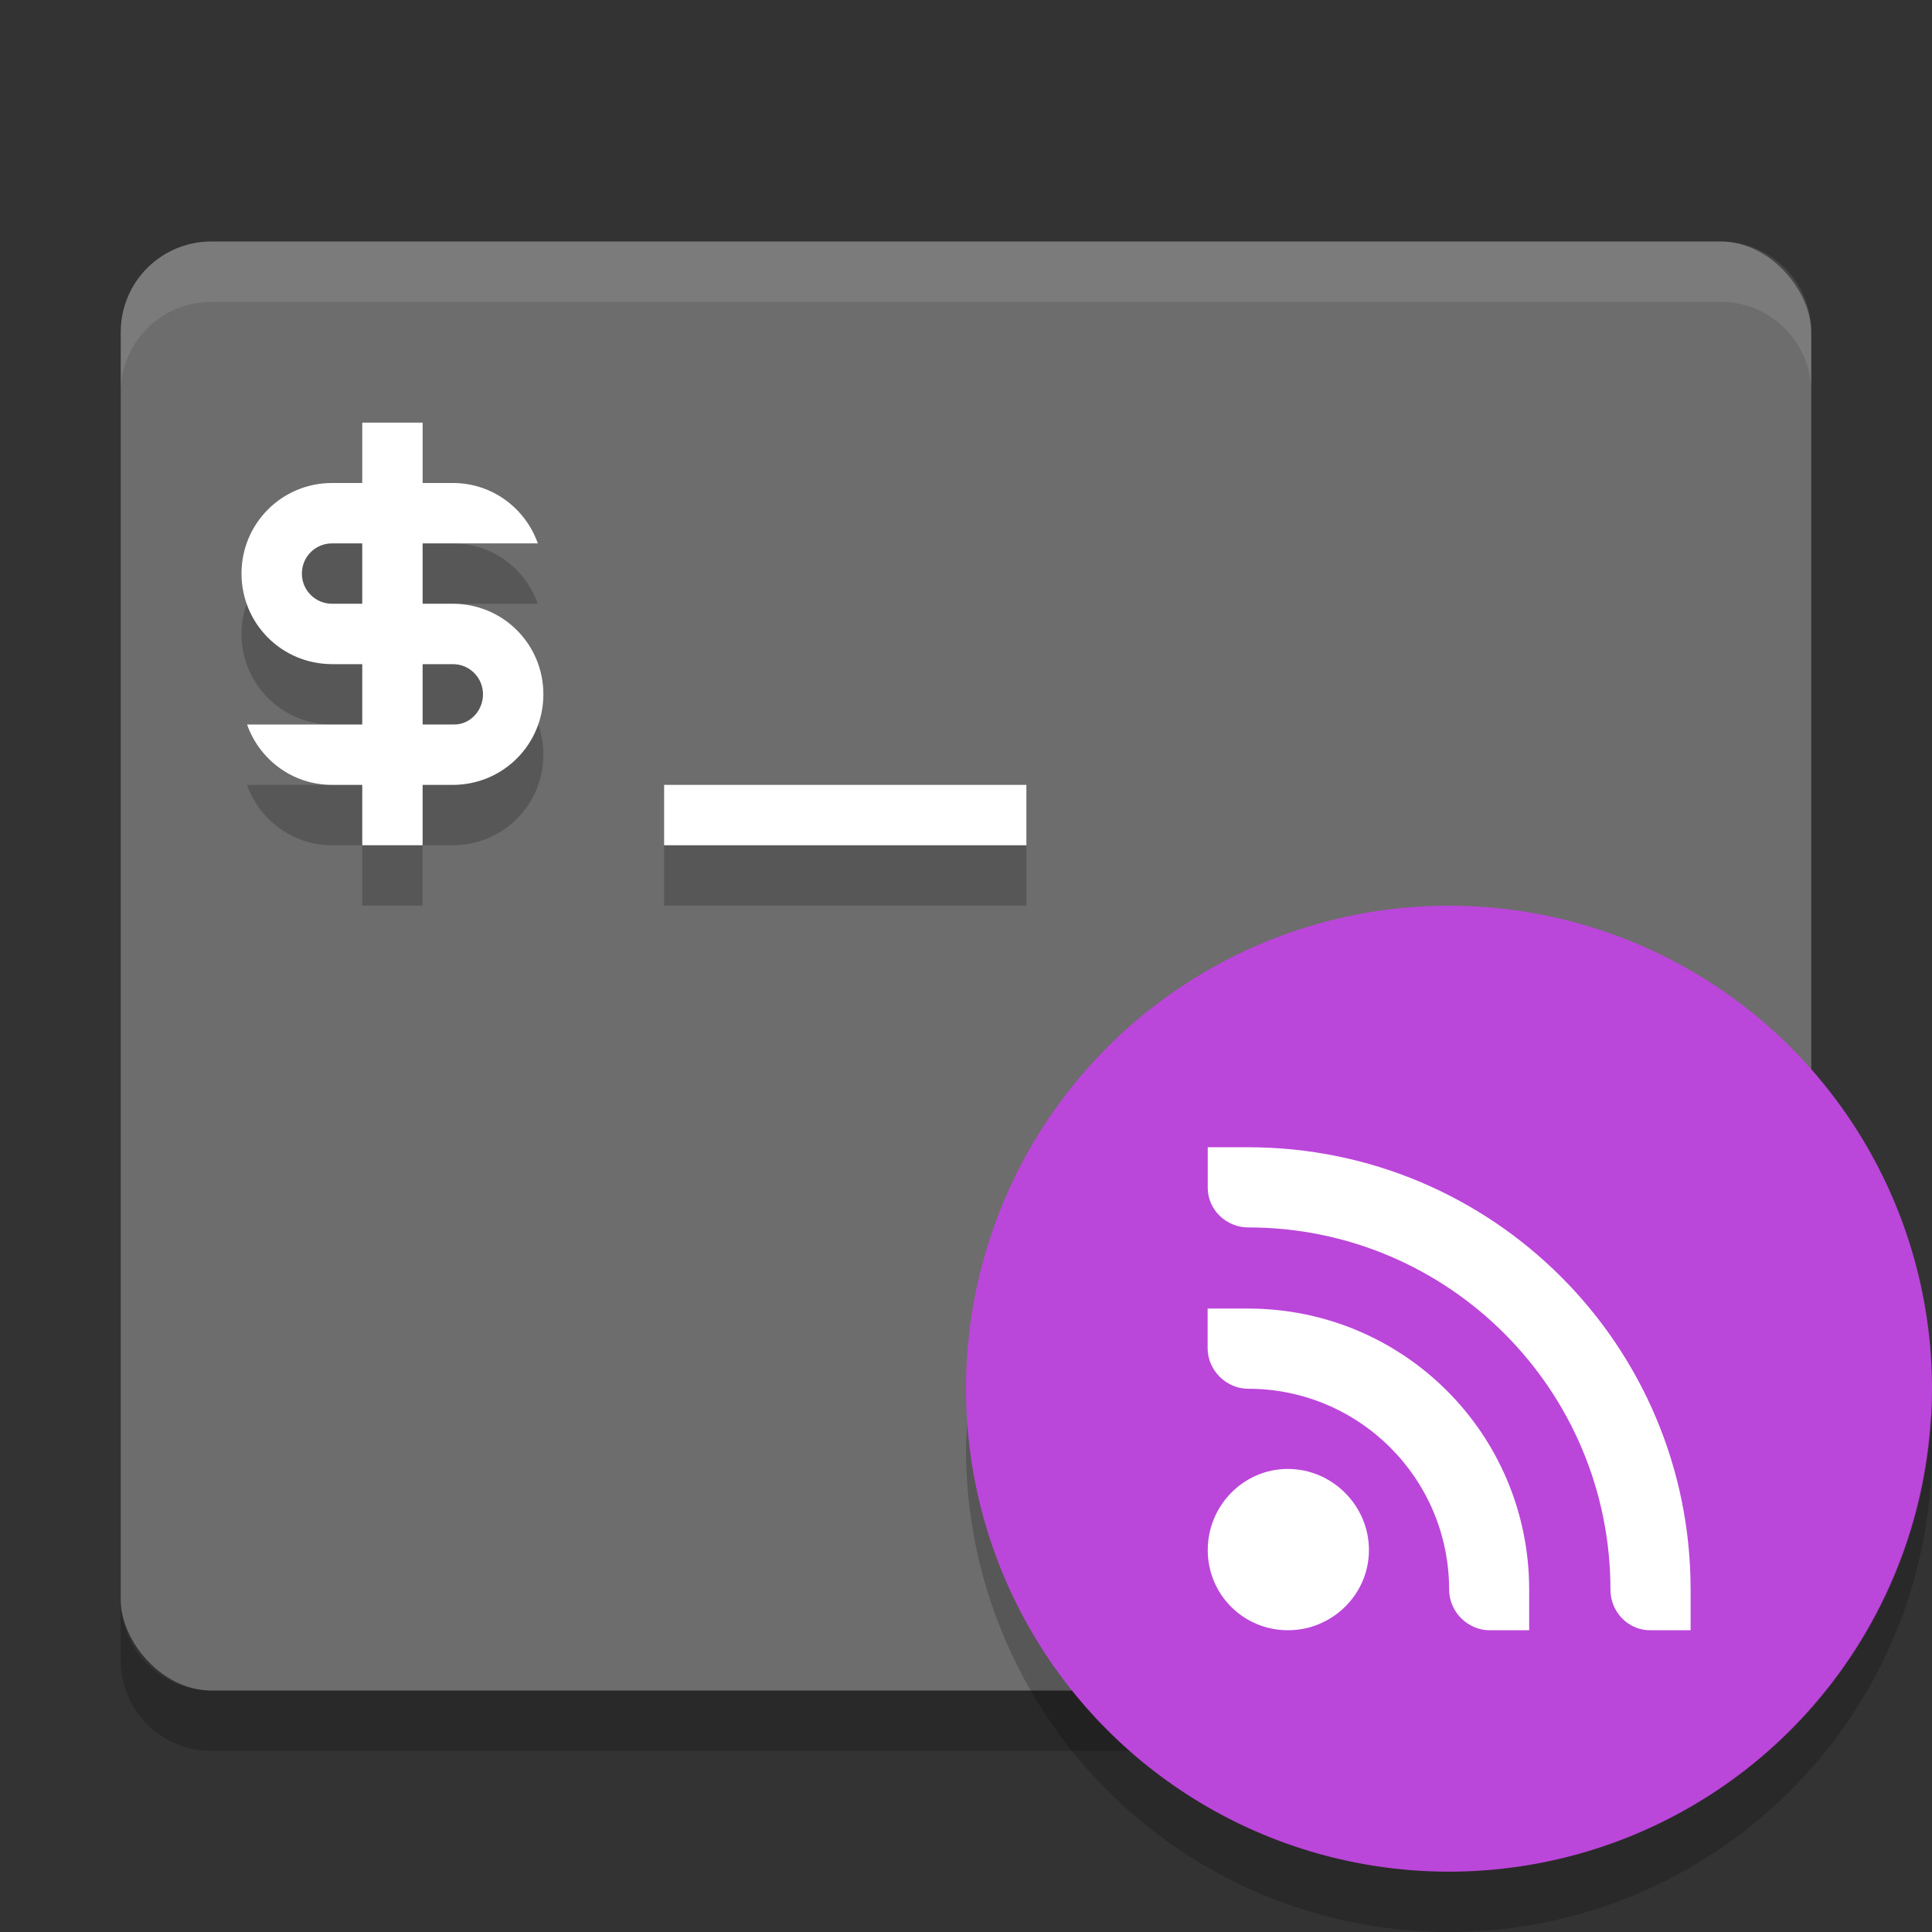<?xml version="1.0" encoding="UTF-8" standalone="no"?>
<svg xmlns="http://www.w3.org/2000/svg" height="32" width="32" version="1">
 <rect width="100%" height="100%" fill="#333333" stroke="none"/>
 <path style="opacity:.2" d="m2 26.5v1c0 0.831 0.669 1.5 1.5 1.5h25c0.831 0 1.5-0.669 1.5-1.5v-1c0 0.831-0.669 1.5-1.5 1.5h-25c-0.831 0-1.5-0.669-1.5-1.5z"/>
 <rect style="fill:#6d6d6d" rx="1.5" ry="1.5" height="24" width="28" y="4" x="2"/>
 <path style="opacity:.1;fill:#ffffff" d="m3.5 4c-0.831 0-1.5 0.669-1.5 1.5v1c0-0.831 0.669-1.5 1.5-1.5h25c0.831 0 1.5 0.669 1.5 1.5v-1c0-0.831-0.669-1.5-1.5-1.5h-25z"/>
 <path style="opacity:.2" d="m6 8v1h-0.5c-0.831 0-1.5 0.669-1.5 1.5s0.669 1.5 1.5 1.5h0.5v1h-1.908c0.206 0.582 0.754 1 1.408 1h0.5v1h1v-1h0.5c0.831 0 1.5-0.669 1.5-1.5s-0.669-1.5-1.5-1.5h-0.5v-1h1.908c-0.206-0.582-0.754-1-1.408-1h-0.5v-1h-1zm-0.5 2h0.5v1h-0.5c-0.277 0-0.5-0.223-0.5-0.5s0.223-0.5 0.5-0.5zm1.5 2h0.5c0.277 0 0.5 0.223 0.5 0.5s-0.223 0.513-0.5 0.5h-0.5zm4 2v1h6v-1z"/>
 <path style="fill:#ffffff" d="m6 7v1h-0.5c-0.831 0-1.5 0.669-1.5 1.5s0.669 1.5 1.5 1.5h0.5v1h-1.908c0.206 0.582 0.754 1 1.408 1h0.5v1h1v-1h0.5c0.831 0 1.5-0.669 1.5-1.5s-0.669-1.5-1.5-1.5h-0.5v-1h1.908c-0.206-0.582-0.754-1-1.408-1h-0.5v-1h-1zm-0.5 2h0.5v1h-0.5c-0.277 0-0.5-0.223-0.5-0.5s0.223-0.5 0.5-0.5zm1.5 2h0.5c0.277 0 0.5 0.223 0.5 0.5s-0.223 0.513-0.5 0.5h-0.5zm4 2v1h6v-1z"/>
 <circle style="fill:#bb46da;fill-rule:evenodd" cx="24" cy="23.001" r="8"/>
 <g style="fill:#ffffff;enable-background:new" transform="translate(-404,-46.998)">
  <path style="color:#000000" d="m 424,66 h 0.672 c 4.05,0 7.33,3.278 7.33,7.328 V 74 h -0.672 c -0.364,0 -0.656,-0.305 -0.656,-0.672 0,-3.314 -2.686,-6 -6,-6 -0.36,0 -0.67,-0.289 -0.67,-0.656 v -0.672 z"/>
  <path style="color:#000000" d="m 424,68.672 h 0.672 c 2.577,0 4.656,2.079 4.656,4.656 v 0.672 h -0.656 c -0.36,0 -0.67,-0.305 -0.67,-0.672 0,-1.841 -1.49,-3.328 -3.33,-3.328 -0.36,0 -0.67,-0.305 -0.67,-0.672 v -0.656 z"/>
  <path style="color:#000000" d="m 425.33,71.328 c 0.736,0 1.344,0.607 1.344,1.344 0,0.736 -0.61,1.328 -1.34,1.328 -0.74,0 -1.33,-0.592 -1.33,-1.328 0,-0.736 0.592,-1.344 1.328,-1.344 z"/>
 </g>
 <path style="opacity:0.2" d="M 31.979,23.426 A 8,8 0 0 1 24,31.002 8,8 0 0 1 16.021,23.578 8,8 0 0 0 16,24 a 8,8 0 0 0 8,8 8,8 0 0 0 8,-8 8,8 0 0 0 -0.021,-0.574 z"/>
</svg>
